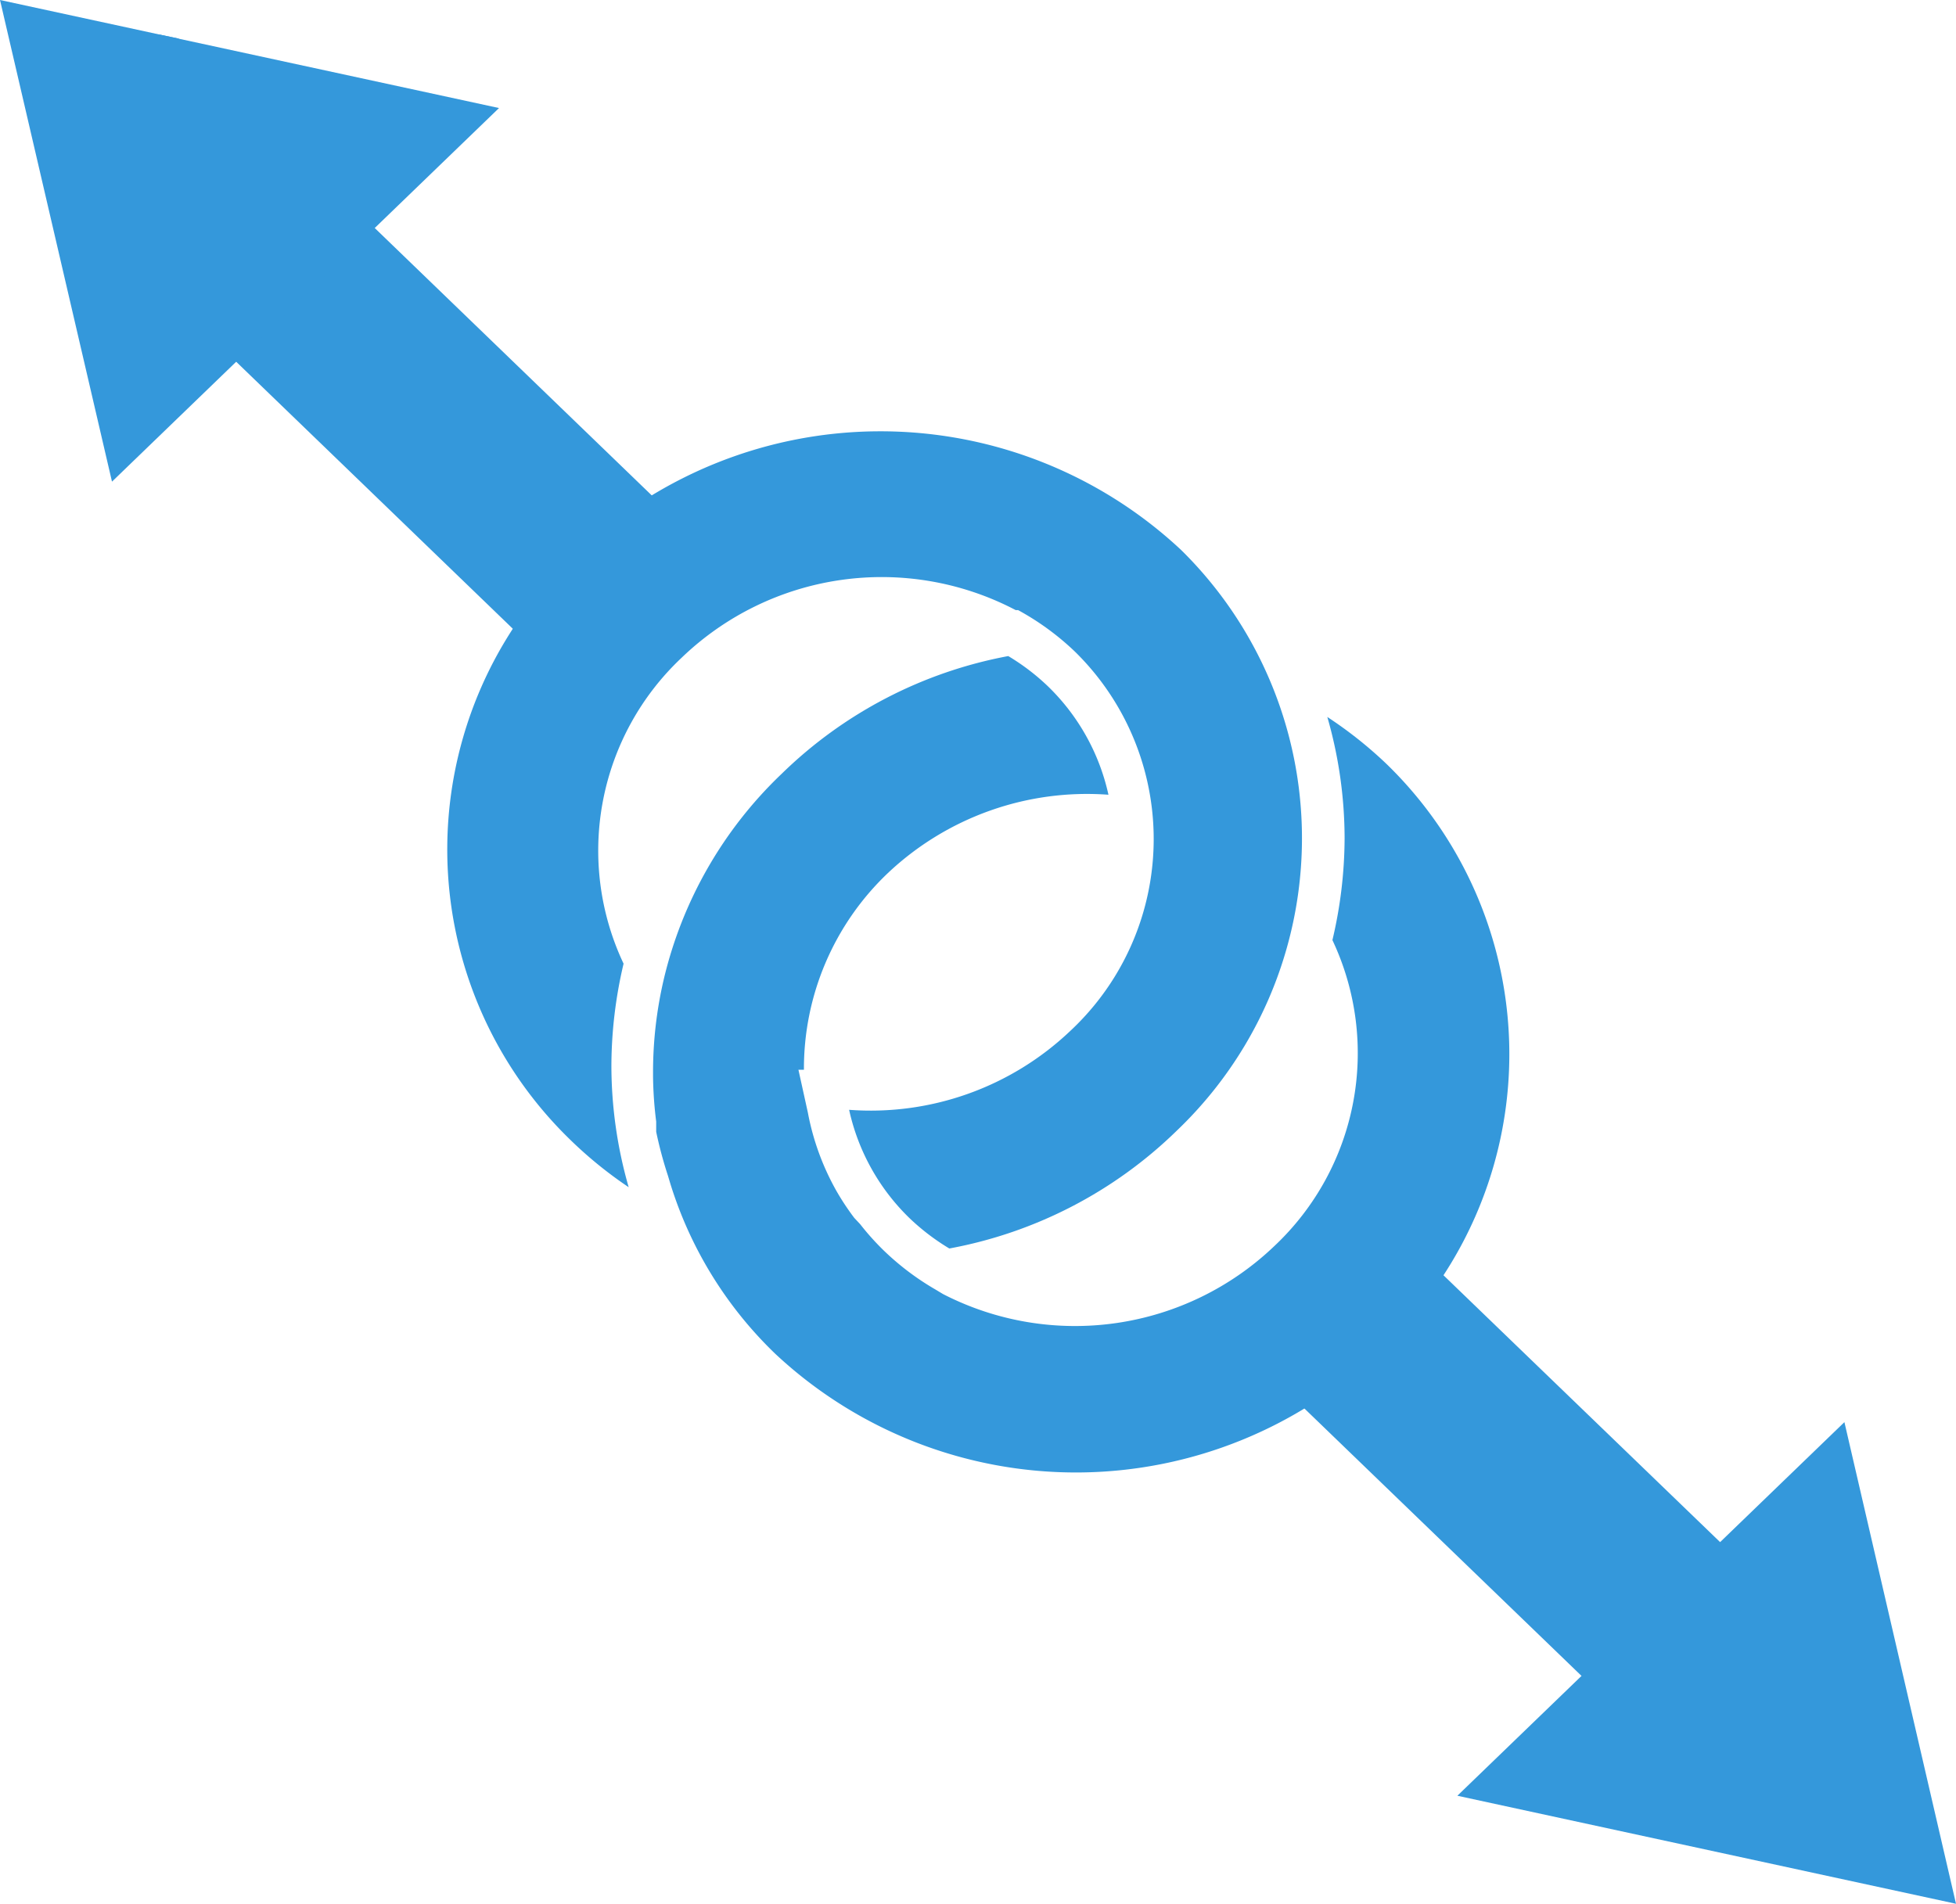 <svg xmlns="http://www.w3.org/2000/svg" viewBox="0 0 49.78 48.46"><defs><style>.cls-1{fill:#3498db;}</style></defs><title>gays</title><g id="Layer_2" data-name="Layer 2"><g id="Graphics"><polygon class="cls-1" points="34.89 30.68 48.54 43.85 48.79 44.62 45.86 47.45 45.14 47.38 31.36 34.08 34.89 30.68"/><polygon class="cls-1" points="49.78 48.46 37.09 45.71 46.94 36.2 49.78 48.46"/><polygon class="cls-1" points="14.89 17.78 1.31 4.67 1.07 3.77 4.06 0.88 4.54 0.98 18.42 14.38 14.89 17.78"/><polygon class="cls-1" points="0 0 12.7 2.75 2.85 12.26 0 0"/><path class="cls-1" d="M35.28,19.44a10.56,10.56,0,0,0-1.5-1.19,11.22,11.22,0,0,1,.44,3.09,11.4,11.4,0,0,1-.31,2.59,6.74,6.74,0,0,1-1.48,7.79A7.34,7.34,0,0,1,24,32.94h0l-.2-.12a6.77,6.77,0,0,1-1.32-1,6.65,6.65,0,0,1-.59-.66L21.74,31a6.52,6.52,0,0,1-.45-.68l0,0a6.49,6.49,0,0,1-.73-2l-.24-1.09h.14a6.86,6.86,0,0,1,2.13-5,7.38,7.38,0,0,1,5.62-2,5.48,5.48,0,0,0-1.55-2.77,5.65,5.65,0,0,0-1-.76,11.19,11.19,0,0,0-5.77,3,10.58,10.58,0,0,0-3,5.24,10.38,10.38,0,0,0-.27,2.29c0,.06,0,.12,0,.18a10,10,0,0,0,.08,1.14l0,.26A10.43,10.43,0,0,0,17,29.93l.06.2a10.18,10.18,0,0,0,2.67,4.33,11.2,11.2,0,0,0,15.43-.12A10.29,10.29,0,0,0,35.28,19.44Z"/><path class="cls-1" d="M15.56,27.12a11.4,11.4,0,0,1,.31-2.59,6.74,6.74,0,0,1,1.48-7.79,7.34,7.34,0,0,1,8.5-1.21h.06v0a6.77,6.77,0,0,1,1.45,1.06,6.68,6.68,0,0,1-.13,9.66,7.37,7.37,0,0,1-5.62,2,5.47,5.47,0,0,0,1.55,2.77,5.75,5.75,0,0,0,1,.76,11.19,11.19,0,0,0,5.79-3A10.29,10.29,0,0,0,30.06,14a11.2,11.2,0,0,0-15.43.12A10.29,10.29,0,0,0,14.5,29,10.56,10.56,0,0,0,16,30.22,11.22,11.22,0,0,1,15.56,27.12Z"/></g></g></svg>